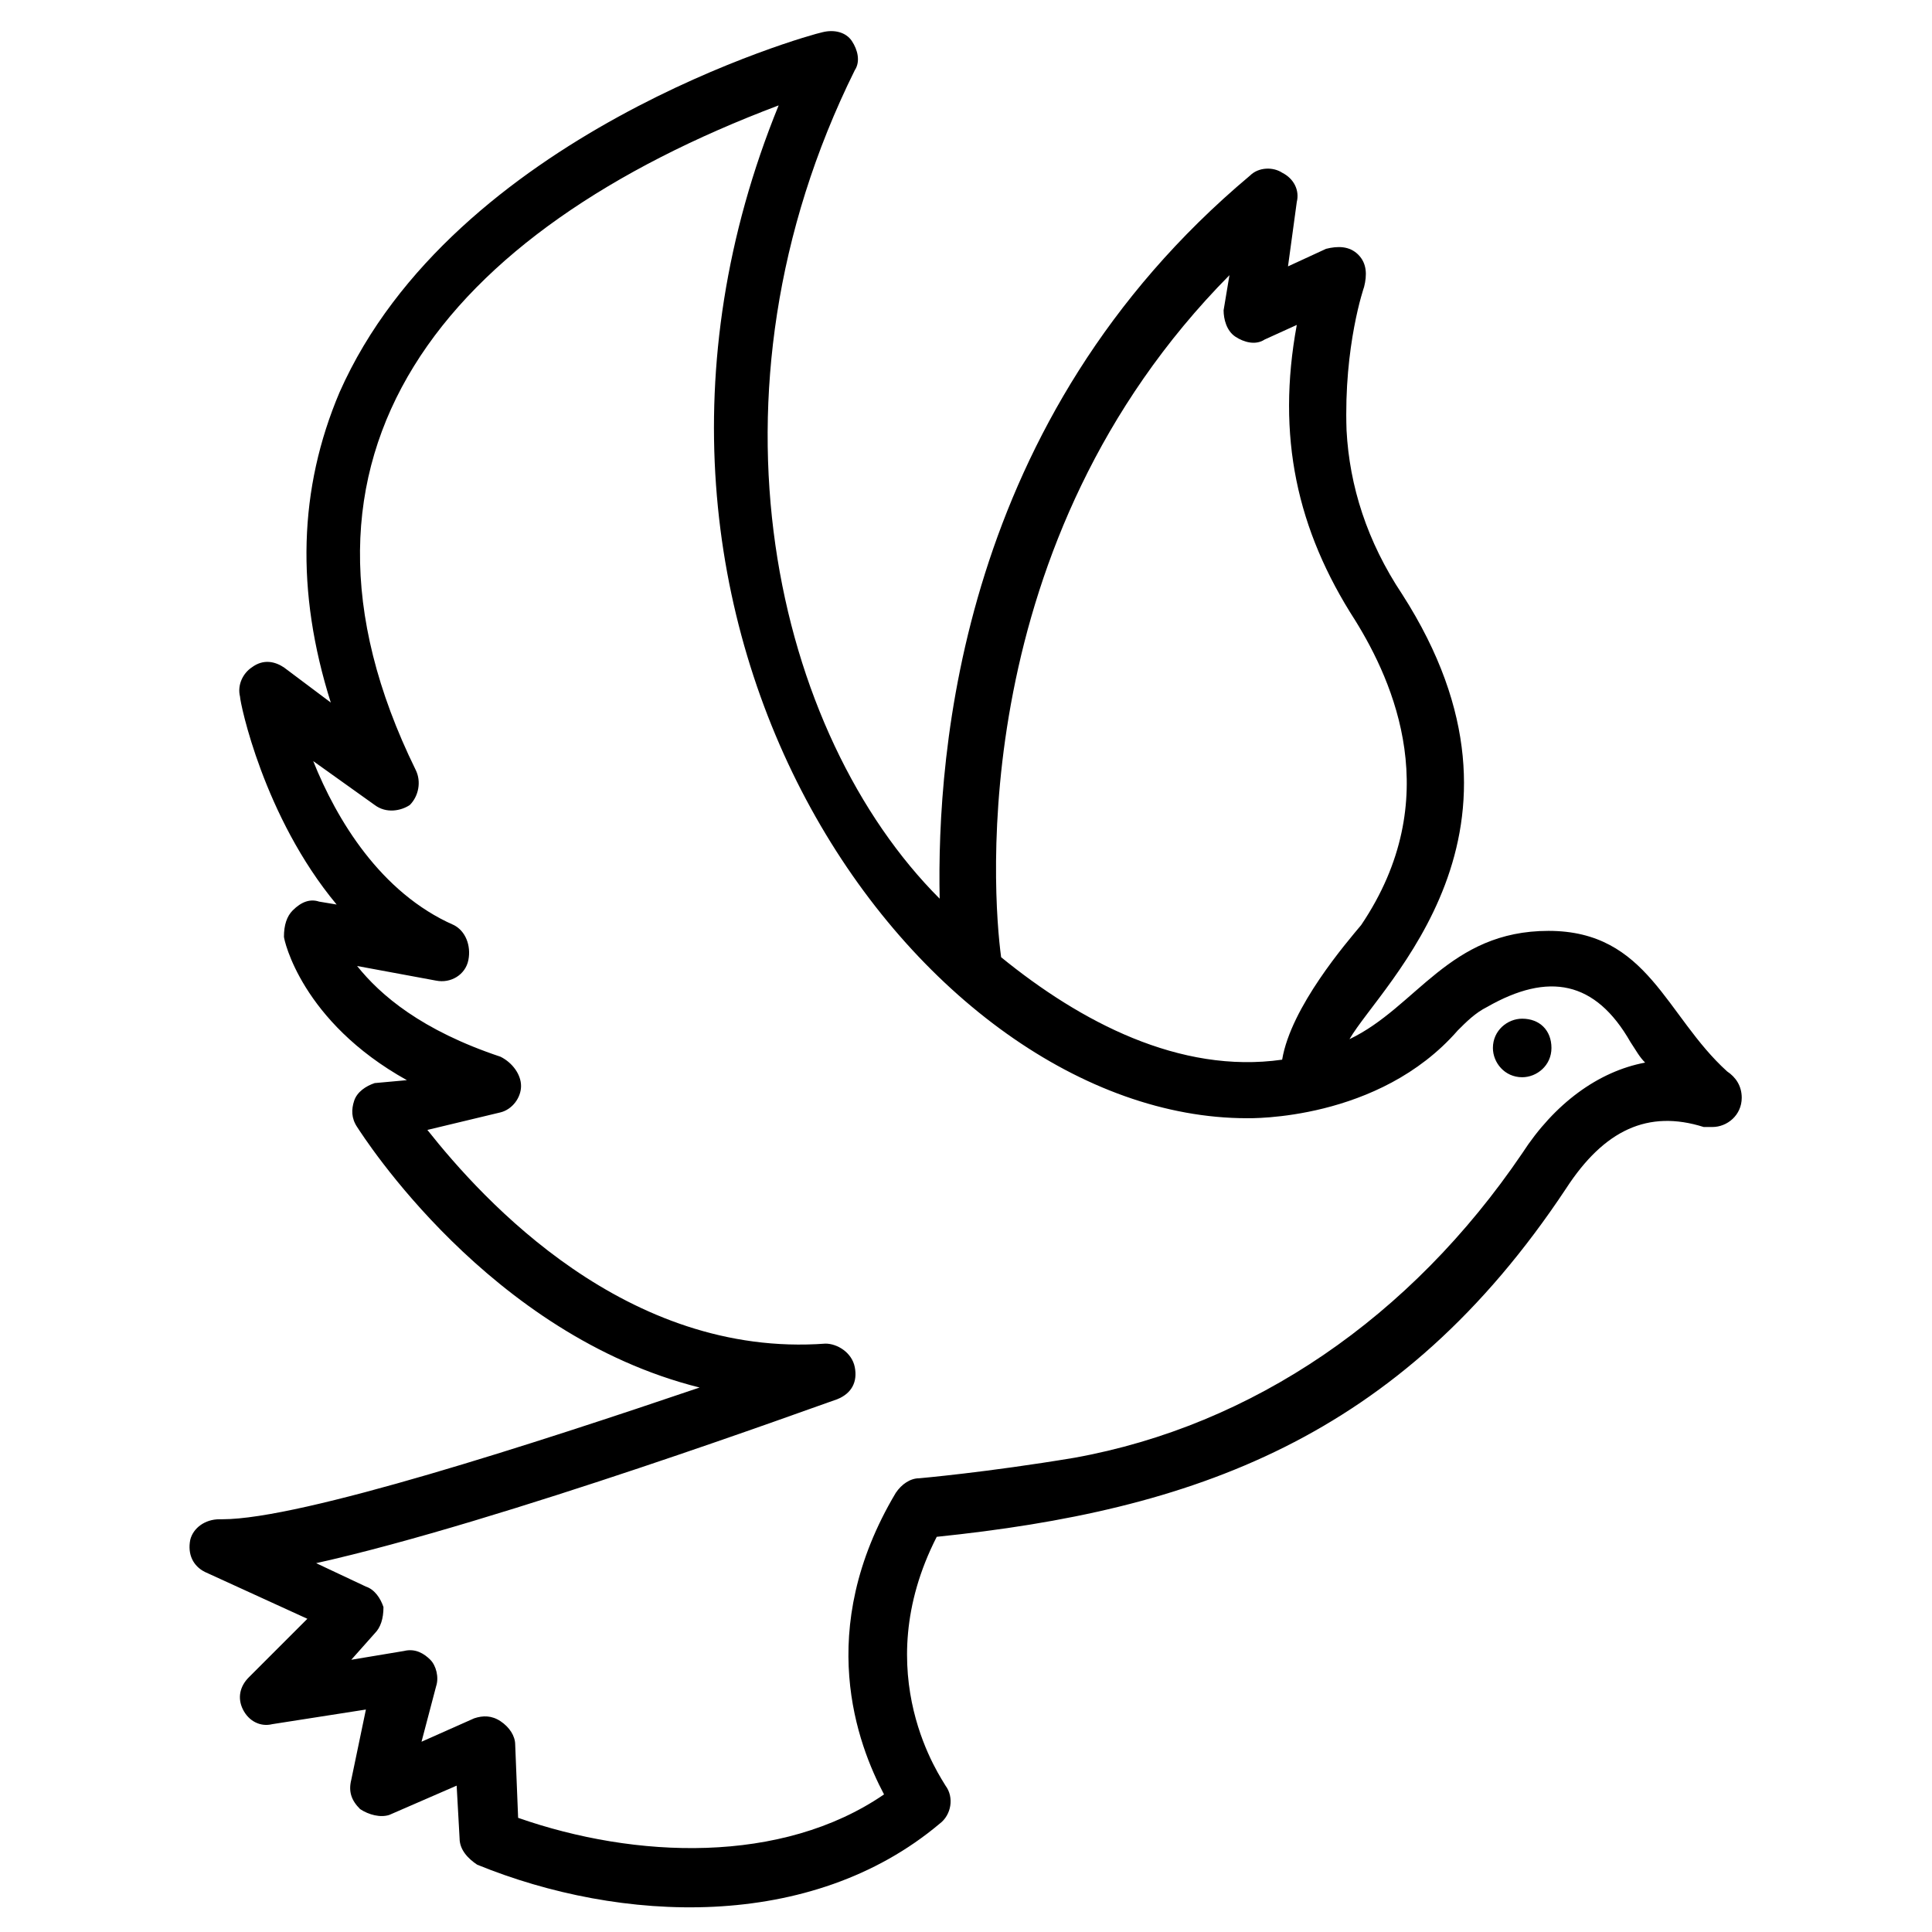 <svg height='100px' width='100px'  fill="#000000" xmlns="http://www.w3.org/2000/svg" xmlns:xlink="http://www.w3.org/1999/xlink" version="1.1" x="0px" y="0px" viewBox="0 0 66 66" enable-background="new 0 0 66 66" xml:space="preserve"><g><path d="M59,36.6c-2.1-1.9-2.7-4.8-6.1-4.8c-3.4,0-4.5,2.6-6.8,3.7c1.1-1.9,7-7.1,1.8-15.2c-1.2-1.8-1.8-3.7-1.9-5.6   c-0.1-2.9,0.6-4.9,0.6-4.9c0.1-0.4,0.1-0.8-0.2-1.1c-0.3-0.3-0.7-0.3-1.1-0.2L44,9.1l0.3-2.2c0.1-0.4-0.1-0.8-0.5-1   c-0.3-0.2-0.8-0.2-1.1,0.1C32.8,14.3,32,25.7,32.1,30.7c-5.6-5.6-8.4-17.2-2.9-28.3c0.2-0.3,0.1-0.7-0.1-1c-0.2-0.3-0.6-0.4-1-0.3   c-0.5,0.1-12.6,3.5-16.5,12.3c-1.4,3.3-1.5,6.8-0.3,10.6l-1.6-1.2c-0.3-0.2-0.7-0.3-1.1,0c-0.3,0.2-0.5,0.6-0.4,1   c0,0.2,0.8,4.1,3.3,7.1l-0.6-0.1c-0.3-0.1-0.6,0-0.9,0.3c-0.2,0.2-0.3,0.5-0.3,0.9c0,0.1,0.6,2.9,4.2,4.9L12.8,37   c-0.3,0.1-0.6,0.3-0.7,0.6c-0.1,0.3-0.1,0.6,0.1,0.9c0.2,0.3,4.5,7.1,11.7,8.9c-5.6,1.9-13.6,4.5-16.3,4.5H7.5   c-0.5,0-0.9,0.3-1,0.7c-0.1,0.5,0.1,0.9,0.5,1.1l3.5,1.6l-2,2c-0.3,0.3-0.4,0.7-0.2,1.1c0.2,0.4,0.6,0.6,1,0.5l3.2-0.5L12,60.8   c-0.1,0.4,0,0.7,0.3,1c0.3,0.2,0.7,0.3,1,0.2l2.3-1l0.1,1.8c0,0.4,0.3,0.7,0.6,0.9c4.9,2,11.4,2.3,15.8-1.4   c0.4-0.3,0.5-0.9,0.2-1.3c-0.1-0.2-2.7-3.8-0.3-8.5c8.7-0.9,15.8-3.3,21.5-11.9c1.3-2,2.8-2.7,4.7-2.1c0.1,0,0.2,0,0.3,0h0   c0.5,0,1-0.4,1-1C59.5,37.1,59.3,36.8,59,36.6z M42,9.4l-0.2,1.2c0,0.3,0.1,0.7,0.4,0.9c0.3,0.2,0.7,0.3,1,0.1l1.1-0.5   c-0.7,3.8,0,7,2,10.1c1.3,2.1,3.1,6.1,0.2,10.4c-0.5,0.6-2.4,2.8-2.7,4.6c-3.5,0.5-6.9-1.3-9.6-3.5C33.9,30.5,33,18.5,42,9.4z    M52,39.4c-3.8,5.6-9.2,9.3-15.3,10.4c-3,0.5-5.3,0.7-5.3,0.7c-0.3,0-0.6,0.2-0.8,0.5c-2.8,4.7-1.3,8.6-0.4,10.3   c-3.5,2.4-8.5,2.2-12.5,0.8l-0.1-2.5c0-0.3-0.2-0.6-0.5-0.8c-0.3-0.2-0.6-0.2-0.9-0.1l-1.8,0.8l0.5-1.9c0.1-0.3,0-0.7-0.2-0.9   c-0.2-0.2-0.5-0.4-0.9-0.3l-1.8,0.3l0.8-0.9c0.2-0.2,0.3-0.5,0.3-0.9c-0.1-0.3-0.3-0.6-0.6-0.7l-1.7-0.8c6.3-1.4,17.2-5.4,17.8-5.6   c0.5-0.2,0.7-0.6,0.6-1.1c-0.1-0.5-0.6-0.8-1-0.8c-6.8,0.5-11.7-4.9-13.6-7.3l2.5-0.6c0.4-0.1,0.7-0.5,0.7-0.9c0-0.4-0.3-0.8-0.7-1   c-2.7-0.9-4.1-2.1-4.9-3.1l2.7,0.5c0.5,0.1,1-0.2,1.1-0.7c0.1-0.5-0.1-1-0.5-1.2c-2.5-1.1-4-3.6-4.8-5.6l2.1,1.5   c0.4,0.3,0.9,0.2,1.2,0c0.3-0.3,0.4-0.8,0.2-1.2C8.9,15.5,15.2,7.9,26.6,3.6c-7.3,17.9,4.9,34.6,16,34.6c0.1,0,4.5,0.1,7.2-3   c0.3-0.3,0.6-0.6,1-0.8c2.1-1.2,3.7-0.9,4.9,1.2c0.2,0.3,0.3,0.5,0.5,0.7C54.6,36.6,53.1,37.7,52,39.4z"></path><path d="M53,35.8c0,0.6-0.5,1-1,1c-0.6,0-1-0.5-1-1c0-0.6,0.5-1,1-1C52.6,34.8,53,35.2,53,35.8z"></path></g></svg>